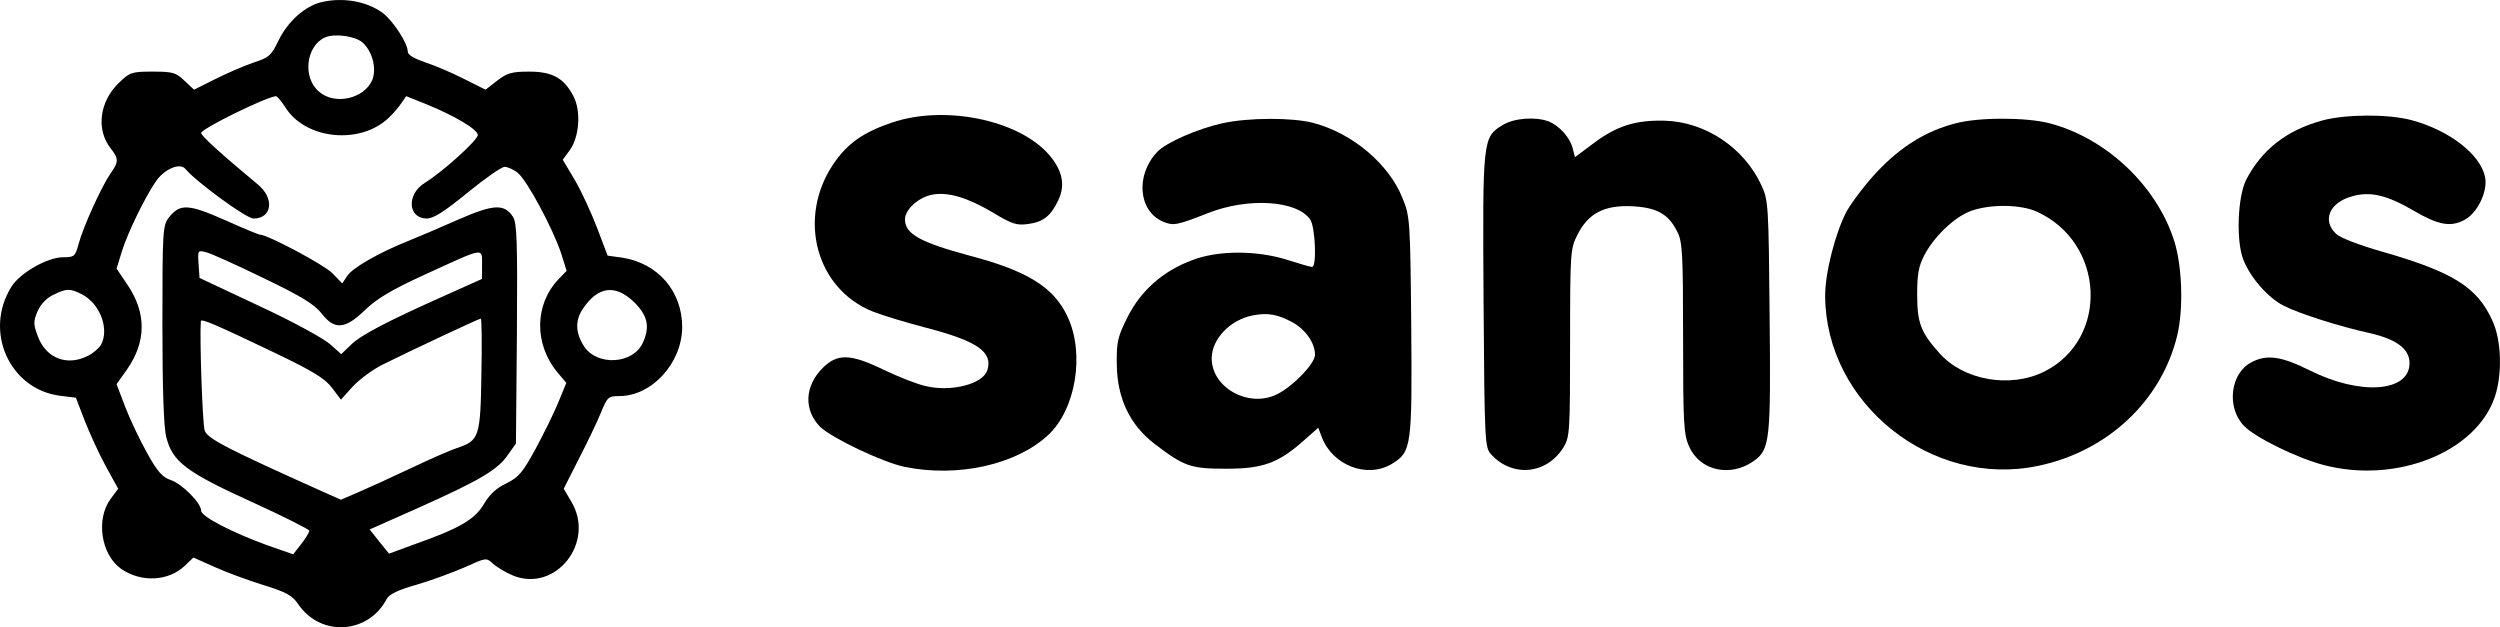 <svg version="1.0" xmlns="http://www.w3.org/2000/svg" preserveAspectRatio="xMidYMid meet" viewBox="452.7 818.32 774.32 194.28">
<g transform="translate(0,1483) scale(0.1,-0.1)" fill="#000000" stroke="none">
<path d="M5522 6640 c-50 -12 -104 -60 -132 -118 -22 -46 -30 -54 -75 -68 -27 -9 -81 -32 -119 -51 l-68 -34 -30 28 c-26 25 -36 28 -98 28 -65 0 -71 -2 -105 -35 -60 -58 -71 -145 -25 -203 25 -32 25 -42 -1 -78 -27 -39 -84 -164 -98 -216 -11 -41 -14 -43 -49 -43 -48 0 -134 -49 -160 -92 -86 -138 -5 -317 151 -337 l49 -6 27 -70 c15 -39 44 -102 65 -141 l39 -71 -23 -31 c-47 -63 -30 -173 32 -217 62 -43 147 -39 198 10 l26 25 65 -29 c35 -16 103 -41 151 -56 72 -22 91 -33 109 -60 70 -102 217 -92 274 17 7 14 36 28 93 44 45 13 112 38 149 54 66 30 66 30 87 11 12 -11 39 -27 60 -36 133 -56 259 102 182 229 l-23 39 46 91 c26 50 57 115 69 144 20 49 23 52 57 52 101 0 194 102 195 213 0 112 -75 199 -187 216 l-44 6 -33 87 c-18 47 -49 114 -69 148 l-37 62 22 30 c30 42 35 122 11 167 -29 56 -65 76 -137 76 -53 0 -68 -4 -99 -28 l-36 -28 -68 34 c-37 19 -92 42 -120 51 -34 12 -53 23 -53 33 0 26 -46 96 -78 120 -49 36 -123 49 -190 33z m128 -125 c31 -28 44 -81 30 -116 -25 -58 -116 -79 -165 -36 -52 44 -40 142 19 168 30 13 94 4 116 -16z m-237 -204 c64 -97 230 -112 317 -30 14 13 32 34 40 46 l15 22 65 -26 c85 -35 155 -76 157 -94 2 -14 -109 -115 -165 -149 -56 -35 -52 -110 7 -110 21 0 55 22 126 80 54 44 105 80 115 80 9 0 28 -8 41 -19 28 -22 109 -173 134 -249 l17 -54 -25 -26 c-75 -78 -76 -202 -3 -289 l27 -32 -25 -61 c-14 -34 -46 -99 -71 -145 -39 -71 -51 -86 -89 -105 -31 -14 -53 -35 -70 -64 -28 -48 -76 -76 -218 -126 l-76 -28 -30 37 -30 38 151 67 c190 85 246 118 277 164 l25 35 3 340 c2 286 0 343 -12 362 -27 41 -59 40 -169 -8 -56 -25 -127 -55 -157 -67 -92 -37 -171 -83 -187 -107 l-16 -24 -31 32 c-26 26 -200 119 -224 119 -4 0 -52 20 -108 45 -113 50 -140 52 -174 8 -19 -24 -20 -42 -20 -330 0 -197 4 -320 12 -350 19 -76 61 -108 263 -200 99 -45 180 -86 180 -90 0 -5 -11 -23 -25 -41 l-25 -32 -80 28 c-108 39 -205 89 -205 107 0 24 -59 83 -94 95 -25 8 -41 25 -73 83 -22 39 -53 104 -68 143 l-27 71 32 45 c60 86 61 174 3 261 l-35 52 17 55 c18 57 70 164 104 214 26 39 75 60 92 40 33 -40 189 -154 211 -154 58 0 66 63 13 106 -112 93 -175 150 -175 159 0 13 198 110 231 114 4 1 18 -16 32 -38z m-71 -525 c119 -57 159 -82 181 -110 40 -52 73 -49 134 10 36 35 82 63 183 109 190 87 180 86 180 32 l0 -44 -107 -48 c-186 -83 -267 -125 -299 -156 l-30 -29 -35 31 c-19 17 -117 71 -219 118 l-185 87 -3 43 c-3 42 -2 43 22 37 14 -3 94 -39 178 -80z m-561 -51 c56 -29 85 -107 59 -156 -6 -10 -24 -26 -40 -34 -64 -33 -129 -9 -155 58 -15 39 -15 48 -2 79 9 21 27 41 48 51 42 21 53 21 90 2z m1709 -23 c43 -42 51 -77 28 -127 -30 -66 -141 -73 -182 -11 -27 42 -28 80 -4 116 47 70 100 77 158 22z m-1114 -157 c119 -57 157 -80 179 -109 l28 -37 36 40 c20 22 63 54 96 70 99 49 296 141 301 141 3 0 4 -78 2 -174 -3 -194 -7 -204 -76 -227 -19 -6 -85 -35 -146 -64 -61 -29 -134 -62 -162 -74 l-51 -22 -54 24 c-299 134 -359 165 -368 190 -7 19 -16 290 -12 339 1 9 45 -10 227 -97z"/>
<path d="M7289 6267 c-91 -31 -139 -66 -182 -130 -111 -167 -52 -385 123 -455 30 -12 106 -35 168 -51 157 -41 205 -75 187 -131 -14 -43 -112 -68 -191 -49 -27 6 -85 29 -129 50 -103 50 -144 52 -190 6 -56 -56 -59 -130 -8 -182 36 -35 194 -110 261 -124 164 -34 346 6 445 98 86 79 115 253 60 368 -42 90 -124 141 -303 188 -152 41 -200 67 -200 112 0 31 42 69 85 77 48 9 109 -9 188 -56 58 -35 73 -40 108 -35 47 6 71 25 94 74 23 48 12 95 -32 144 -96 106 -323 151 -484 96z"/>
<path d="M11721 6274 c-111 -30 -188 -90 -237 -184 -26 -52 -32 -187 -9 -247 22 -56 76 -118 125 -143 46 -24 175 -65 267 -85 83 -19 123 -49 123 -93 0 -90 -153 -101 -310 -22 -86 43 -132 50 -179 25 -66 -33 -79 -140 -24 -197 34 -36 167 -101 249 -122 225 -58 470 41 528 211 24 71 21 177 -8 238 -47 103 -122 149 -336 211 -75 21 -134 44 -147 56 -45 42 -21 98 50 117 56 16 109 3 192 -46 74 -43 112 -50 154 -28 41 21 74 89 65 133 -14 71 -112 146 -229 177 -73 19 -202 18 -274 -1z"/>
<path d="M8313 6265 c-77 -17 -175 -60 -202 -89 -68 -72 -58 -184 19 -216 31 -13 43 -11 139 27 125 49 275 39 316 -20 16 -23 21 -147 6 -147 -5 0 -40 10 -77 22 -95 30 -217 30 -297 -2 -88 -33 -156 -93 -197 -174 -31 -62 -35 -77 -34 -147 1 -105 40 -188 117 -247 92 -70 111 -77 222 -77 113 0 161 17 241 88 l44 39 11 -29 c33 -88 141 -129 217 -83 61 37 63 54 60 428 -3 327 -4 339 -27 395 -42 106 -155 201 -276 233 -63 17 -201 17 -282 -1z m218 -617 c40 -22 69 -64 69 -100 0 -27 -67 -97 -117 -122 -87 -44 -203 19 -203 111 0 60 58 120 128 133 46 9 77 3 123 -22z"/>
<path d="M9182 6260 c-63 -38 -63 -42 -60 -545 3 -437 4 -454 23 -475 66 -73 173 -63 225 22 19 31 20 51 20 323 0 282 1 292 23 335 33 66 83 92 169 88 77 -4 113 -24 140 -79 16 -30 18 -68 18 -329 0 -268 2 -299 19 -337 34 -75 128 -95 200 -44 50 36 53 62 49 451 -3 340 -4 357 -25 402 -54 118 -175 198 -301 201 -90 2 -147 -16 -218 -69 l-59 -44 -7 28 c-9 34 -42 70 -75 83 -41 15 -106 10 -141 -11z"/>
<path d="M10581 6264 c-90 -24 -166 -71 -239 -148 -37 -39 -79 -95 -95 -123 -35 -66 -67 -190 -67 -262 1 -334 330 -597 660 -527 216 45 383 203 431 406 19 81 15 213 -10 291 -54 170 -210 318 -386 364 -74 19 -222 19 -294 -1z m255 -273 c211 -96 224 -394 23 -495 -106 -53 -252 -27 -326 58 -57 64 -68 93 -68 181 0 64 5 89 23 123 31 58 94 118 145 136 60 21 153 20 203 -3z"/>
</g>
</svg>